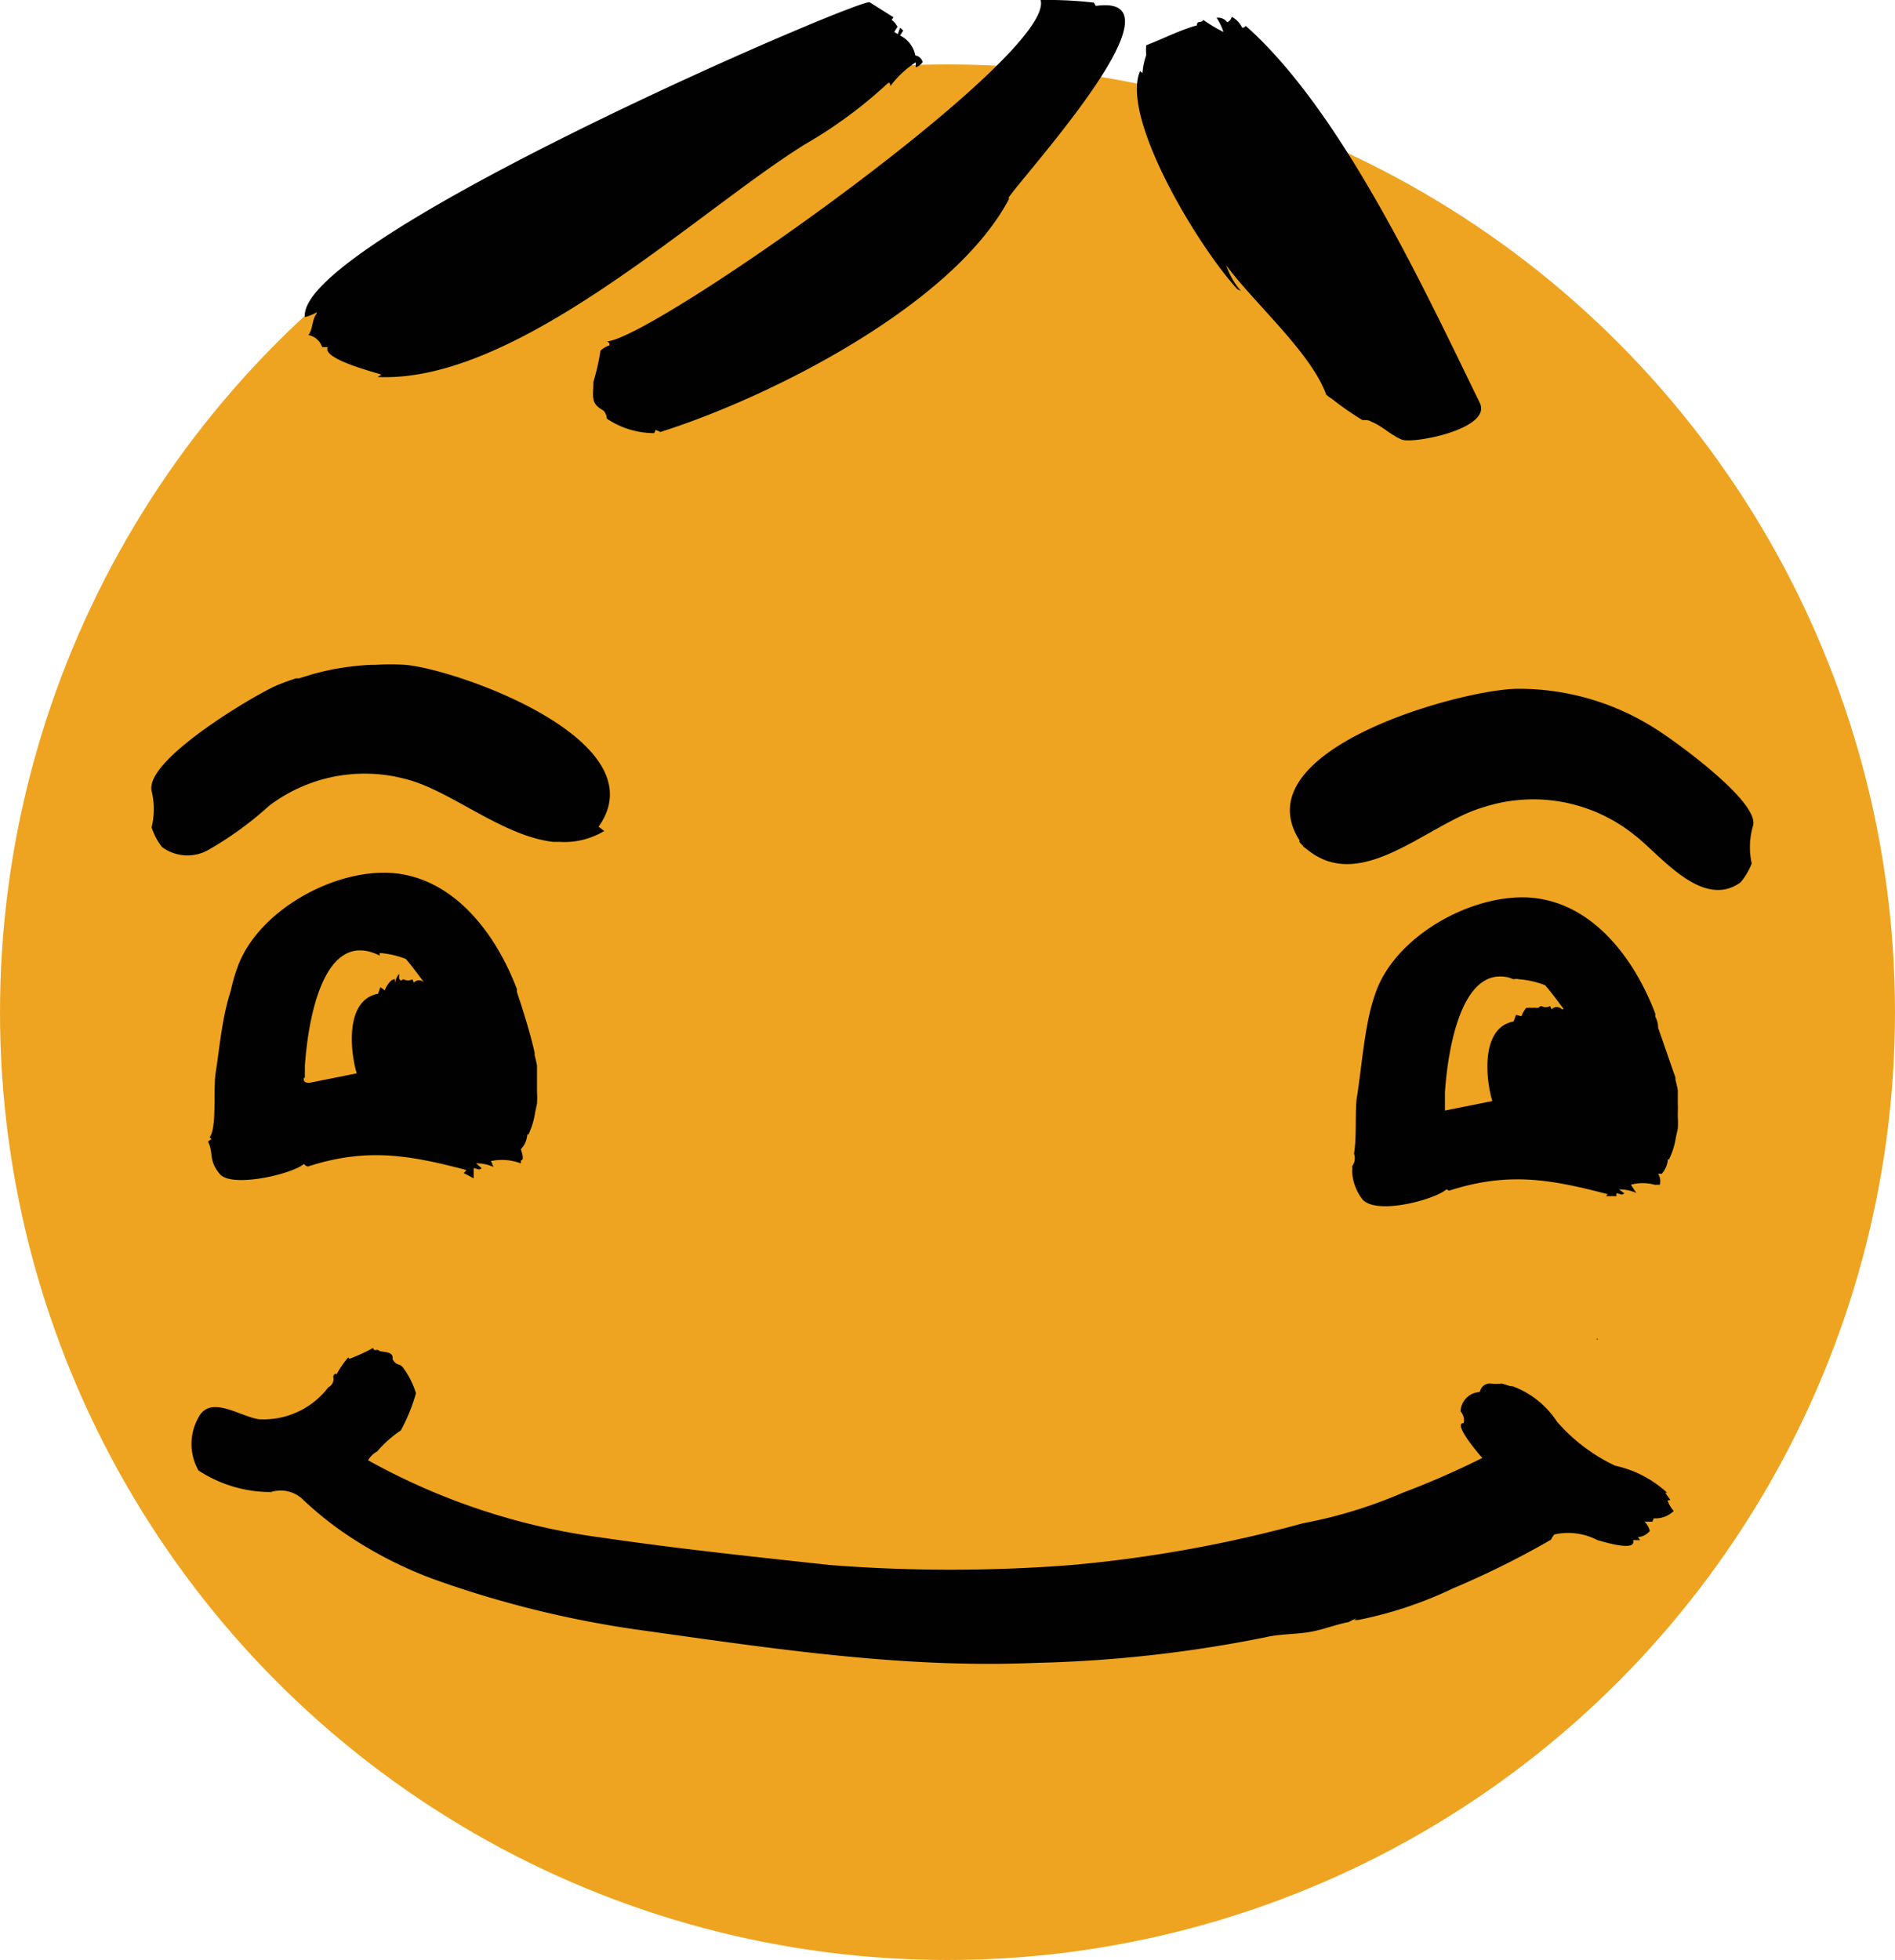 <svg xmlns="http://www.w3.org/2000/svg" viewBox="0 0 80 82.72"><defs><style>.a{fill:#eea420;}.b{fill:#010101;}</style></defs><title>face</title><circle class="a" cx="40" cy="42.72" r="40"/><path class="b" d="M70.52,63.31L70.3,63,70.38,63a4.68,4.68,0,0,0-2.19-1.14A7.46,7.46,0,0,1,65.73,60a3.82,3.82,0,0,0-1.86-1.49c-0.16,0-.32-0.09-0.48-0.12a1.79,1.79,0,0,1-.47,0,0.43,0.43,0,0,0-.38.19l-0.08.17a0.85,0.85,0,0,0-.8.82,0.54,0.54,0,0,1,.13.49c-0.49,0,.7,1.38.79,1.47A35.4,35.4,0,0,1,59.22,63,19.88,19.88,0,0,1,55,64.29a55.55,55.55,0,0,1-9.76,1.76,65.83,65.83,0,0,1-10.21,0c-3.21-.35-6.45-0.69-9.65-1.16a27.77,27.77,0,0,1-9.84-3.26,0.94,0.94,0,0,1,.38-0.37h0a4.92,4.92,0,0,1,1-.89,7.45,7.45,0,0,0,.64-1.57A3.53,3.53,0,0,0,17,57.7a0.32,0.32,0,0,0-.17-0.11,0.4,0.4,0,0,1-.26-0.24C16.63,57,16.12,57.09,16,57s-0.18.07-.25-0.11a8.14,8.14,0,0,1-1,.46l-0.05-.06a3.93,3.93,0,0,0-.5.73c0-.11-0.17,0-0.12.16a0.39,0.39,0,0,1-.22.37,3.44,3.44,0,0,1-2.91,1.35c-0.78-.09-2.06-1.06-2.57-0.08a2.27,2.27,0,0,0,0,2.24,5.55,5.55,0,0,0,3.06.91v0a1.35,1.35,0,0,1,1.32.29,14.38,14.38,0,0,0,1.66,1.36,17.39,17.39,0,0,0,3.81,2,43.82,43.82,0,0,0,8.9,2.19c5.52,0.77,11,1.61,16.6,1.37a55.22,55.22,0,0,0,9.69-1.08v0c0.59-.14,1.19-0.12,1.79-0.21s1.14-.32,1.72-0.43l0.35-.18v0l-0.12.09h0l0.11,0a0,0,0,0,1,.06,0,16.77,16.77,0,0,0,4-1.33,37.29,37.29,0,0,0,4.15-2.06,0.77,0.77,0,0,1,.14-0.22,2.68,2.68,0,0,1,1.82.24c0.26,0.07,1.67.51,1.5,0l0.3,0-0.09-.13a0.69,0.69,0,0,0,.5-0.26,0.92,0.92,0,0,0-.22-0.39l0,0h0.33l0.05-.14a1.12,1.12,0,0,0,.85-0.31,1.24,1.24,0,0,1-.26-0.44A0.28,0.28,0,0,1,70.52,63.31Z"/><path class="b" d="M13,49.23c2.46-.79,4.22-0.5,6.69.15l-0.11.13L20,49.73l0-.43c0.11,0,.23.12,0.33,0L20.1,49.1a1.63,1.63,0,0,1,.73.15L20.73,49a2.28,2.28,0,0,1,1.26.1l0-.13c0.18,0,0-.42,0-0.48H22a1,1,0,0,0,.26-0.61l0.05,0a3.22,3.22,0,0,0,.28-0.93c0.05-.23.09-0.4,0.08-0.38a3.37,3.37,0,0,0,0-.48s0-.1,0-0.15,0-.25,0-0.38,0-.2,0-0.3,0-.17,0-0.26-0.06-.31-0.1-0.47l0-.1c-0.17-.76-0.41-1.52-0.59-2.09q-0.08-.24-0.16-0.48l0-.12c-0.9-2.37-2.69-4.73-5.33-4.9-2.42-.14-5.53,1.57-6.43,3.89a7.85,7.85,0,0,0-.32,1.09v0C9.36,43,9.27,44.24,9.1,45.3,9,46,9.16,47.6,8.85,48l0.08,0.07-0.15.11c0.25,0.47,0,.77.5,1.37s3.08,0,3.55-.43A0.25,0.25,0,0,0,13,49.23Zm-0.13-3.74c0-.06,0-0.13,0-0.19s0-.12,0-0.19V45c0.12-1.81.69-5.3,2.67-4.85a2.19,2.19,0,0,1,.49.18l0-.11a3.85,3.85,0,0,1,1.1.25c0.28,0.32.52,0.66,0.78,1l0,0a0.3,0.3,0,0,0-.44,0l-0.06-.14a0.38,0.38,0,0,1-.37,0,0.16,0.16,0,0,0-.11.07h0l-0.08-.09h0q0-.1,0-0.21a0.84,0.84,0,0,0-.18.4l0-.1,0-.07-0.05,0a0.38,0.38,0,0,0-.17.12,1.17,1.17,0,0,0-.21.35l-0.18-.14-0.1.28c-1.4.26-1.18,2.43-.9,3.36l-2,.4C12.82,45.7,12.82,45.6,12.82,45.49Z"/><path class="b" d="M70.83,46.6c0-.1,0-0.2,0-0.3s0-.17,0-0.26-0.06-.31-0.1-0.47l0-.1C70.46,44.71,70.22,44,70,43.38Q70,43.14,69.88,42.9l0-.12c-0.9-2.37-2.69-4.73-5.33-4.9-2.42-.14-5.53,1.57-6.43,3.89a7.85,7.85,0,0,0-.32,1.09v0c-0.25,1.14-.35,2.41-0.52,3.47-0.08.53,0,1.7-.12,2.36a0.55,0.55,0,0,1-.08.53,0.56,0.56,0,0,1,0,.19,2.09,2.09,0,0,0,.44,1.21c0.6,0.68,3.08,0,3.55-.43a0.25,0.25,0,0,0,.11.06c2.46-.79,4.22-0.5,6.69.15l-0.07.08,0.44,0V50.36c0.11,0,.23.12,0.33,0l-0.22-.16a1.63,1.63,0,0,1,.73.15L68.85,50a1.88,1.88,0,0,1,1,0L70.07,50A0.57,0.57,0,0,0,70,49.54h0.15a1,1,0,0,0,.26-0.61l0.05,0A3.22,3.22,0,0,0,70.75,48c0.05-.23.09-0.4,0.08-0.38a3.37,3.37,0,0,0,0-.48s0-.1,0-0.15S70.84,46.73,70.83,46.6Zm-4.89-4a0.3,0.3,0,0,0-.44,0l-0.06-.14a0.38,0.38,0,0,1-.37,0,0.16,0.16,0,0,0-.11.07h0l0,0a0.5,0.5,0,0,1-.17,0H64.7a0.83,0.83,0,0,0,0,.1l0-.09a1.24,1.24,0,0,0-.27,0,1.17,1.17,0,0,0-.2.35L64,42.83l-0.1.28c-1.4.26-1.18,2.43-.9,3.36l-2,.4c0-.08,0-0.18,0-0.29s0-.13,0-0.19,0-.12,0-0.19v-0.1c0.12-1.81.69-5.3,2.67-4.85a2.25,2.25,0,0,1,.23.08,0.43,0.43,0,0,1,.23,0v0a3.85,3.85,0,0,1,1.1.25c0.28,0.32.52,0.66,0.78,1Z"/><path class="b" d="M67.4,56.52c0.14,0.05,0-.07,0,0h0Z"/><path class="b" d="M74,34.87c0.35-1-3.41-3.69-4.17-4.15a10.71,10.71,0,0,0-5.75-1.65c-2.3,0-11.7,2.55-9.21,6.41-0.08.05,0.14,0.18,0.15,0.25l0.29,0.22c2.27,1.68,5-1.2,7.28-1.87A6.82,6.82,0,0,1,69,35.24c1.08,0.82,2.85,3.17,4.48,2a2.8,2.8,0,0,0,.47-0.8A3.22,3.22,0,0,1,74,34.87Z"/><path class="b" d="M8.83,35.85A14.64,14.64,0,0,0,11.37,34a6.68,6.68,0,0,1,5.76-1.12c1.88,0.47,4.06,2.4,6.22,2.65h0.26a3.27,3.27,0,0,0,1.9-.46l-0.24-.18c2.54-3.57-5.76-6.59-8.14-6.83a10.62,10.62,0,0,0-1.3,0H15.66a10.54,10.54,0,0,0-1.13.11l-0.38.06q-0.46.09-.91,0.21l-0.62.19-0.13,0c-0.3.1-.59,0.2-0.88,0.33-0.93.42-5,2.83-5.21,4.18a0.57,0.57,0,0,0,0,.24,3.22,3.22,0,0,1,0,1.54,2.8,2.8,0,0,0,.43.82A1.8,1.8,0,0,0,8.83,35.85Z"/><path class="b" d="M13.37,13.23c-0.21.27-.15,0.65-0.35,0.91a0.76,0.76,0,0,1,.58.51h0.24c-0.29.51,2.2,1.12,2.26,1.16l-0.16.1v0c5.91,0.28,13.49-7,18.06-9.83l0,0a19.29,19.29,0,0,0,3.44-2.53c0.1-.09.13-0.07,0.15,0.08a4.16,4.16,0,0,1,1.07-1l0,0.21a0.54,0.54,0,0,0,.29-0.22,0.38,0.38,0,0,0-.31-0.28A1.18,1.18,0,0,0,38,1.5l0.13-.21L38,1.17l-0.1.27-0.15-.09,0.15-.24H37.87A0.69,0.69,0,0,0,37.64.84l0.08-.11-1-.63,0,0c-0.09-.33-24.19,10-23.85,13.28a1.66,1.66,0,0,0,.5-0.2Z"/><path class="b" d="M25.63,14.41a0.31,0.31,0,0,1,.09.07,0.12,0.12,0,0,1,0,.1,1,1,0,0,0-.37.22,9.48,9.48,0,0,1-.3,1.32c0,0.63-.14.9,0.43,1.21a0.59,0.59,0,0,1,.14.34,3.59,3.59,0,0,0,2,.61l0.06-.14,0.2,0.09c4.52-1.42,12.36-5.32,14.73-9.86l-0.05,0c0.54-.87,7.76-8.7,3.7-8.12l-0.08-.14,0,0A17.13,17.13,0,0,0,43.93,0C44.59,2.31,27.66,14.24,25.63,14.41Z"/><path class="b" d="M52.39,12.28a3.06,3.06,0,0,1-.62-1.08h0c1.14,1.56,3.58,3.68,4.22,5.46l0.1,0.08,0,0h0l0.16,0.11h0a12.55,12.55,0,0,0,1.27.88l0.19,0a0.51,0.51,0,0,1,.19.07h0a0.06,0.06,0,0,1,0,0c0.47,0.19.8,0.55,1.27,0.75s3.84-.45,3.3-1.55c-2.36-4.83-5.81-12.3-9.88-15.91a0.17,0.17,0,0,1-.15.08A1,1,0,0,0,52,.71a0.34,0.34,0,0,1-.19.23A0.48,0.48,0,0,0,51.36.75a2.52,2.52,0,0,1,.29.6A6.33,6.33,0,0,1,50.8.84c-0.08.16-.27,0-0.27,0.23-0.75.21-1.41,0.56-2.14,0.84a1.93,1.93,0,0,0,0,.41l0,0a3,3,0,0,0-.16.77L48.13,3c-0.83,1.94,2.39,7.32,4.1,9.2Z"/></svg>